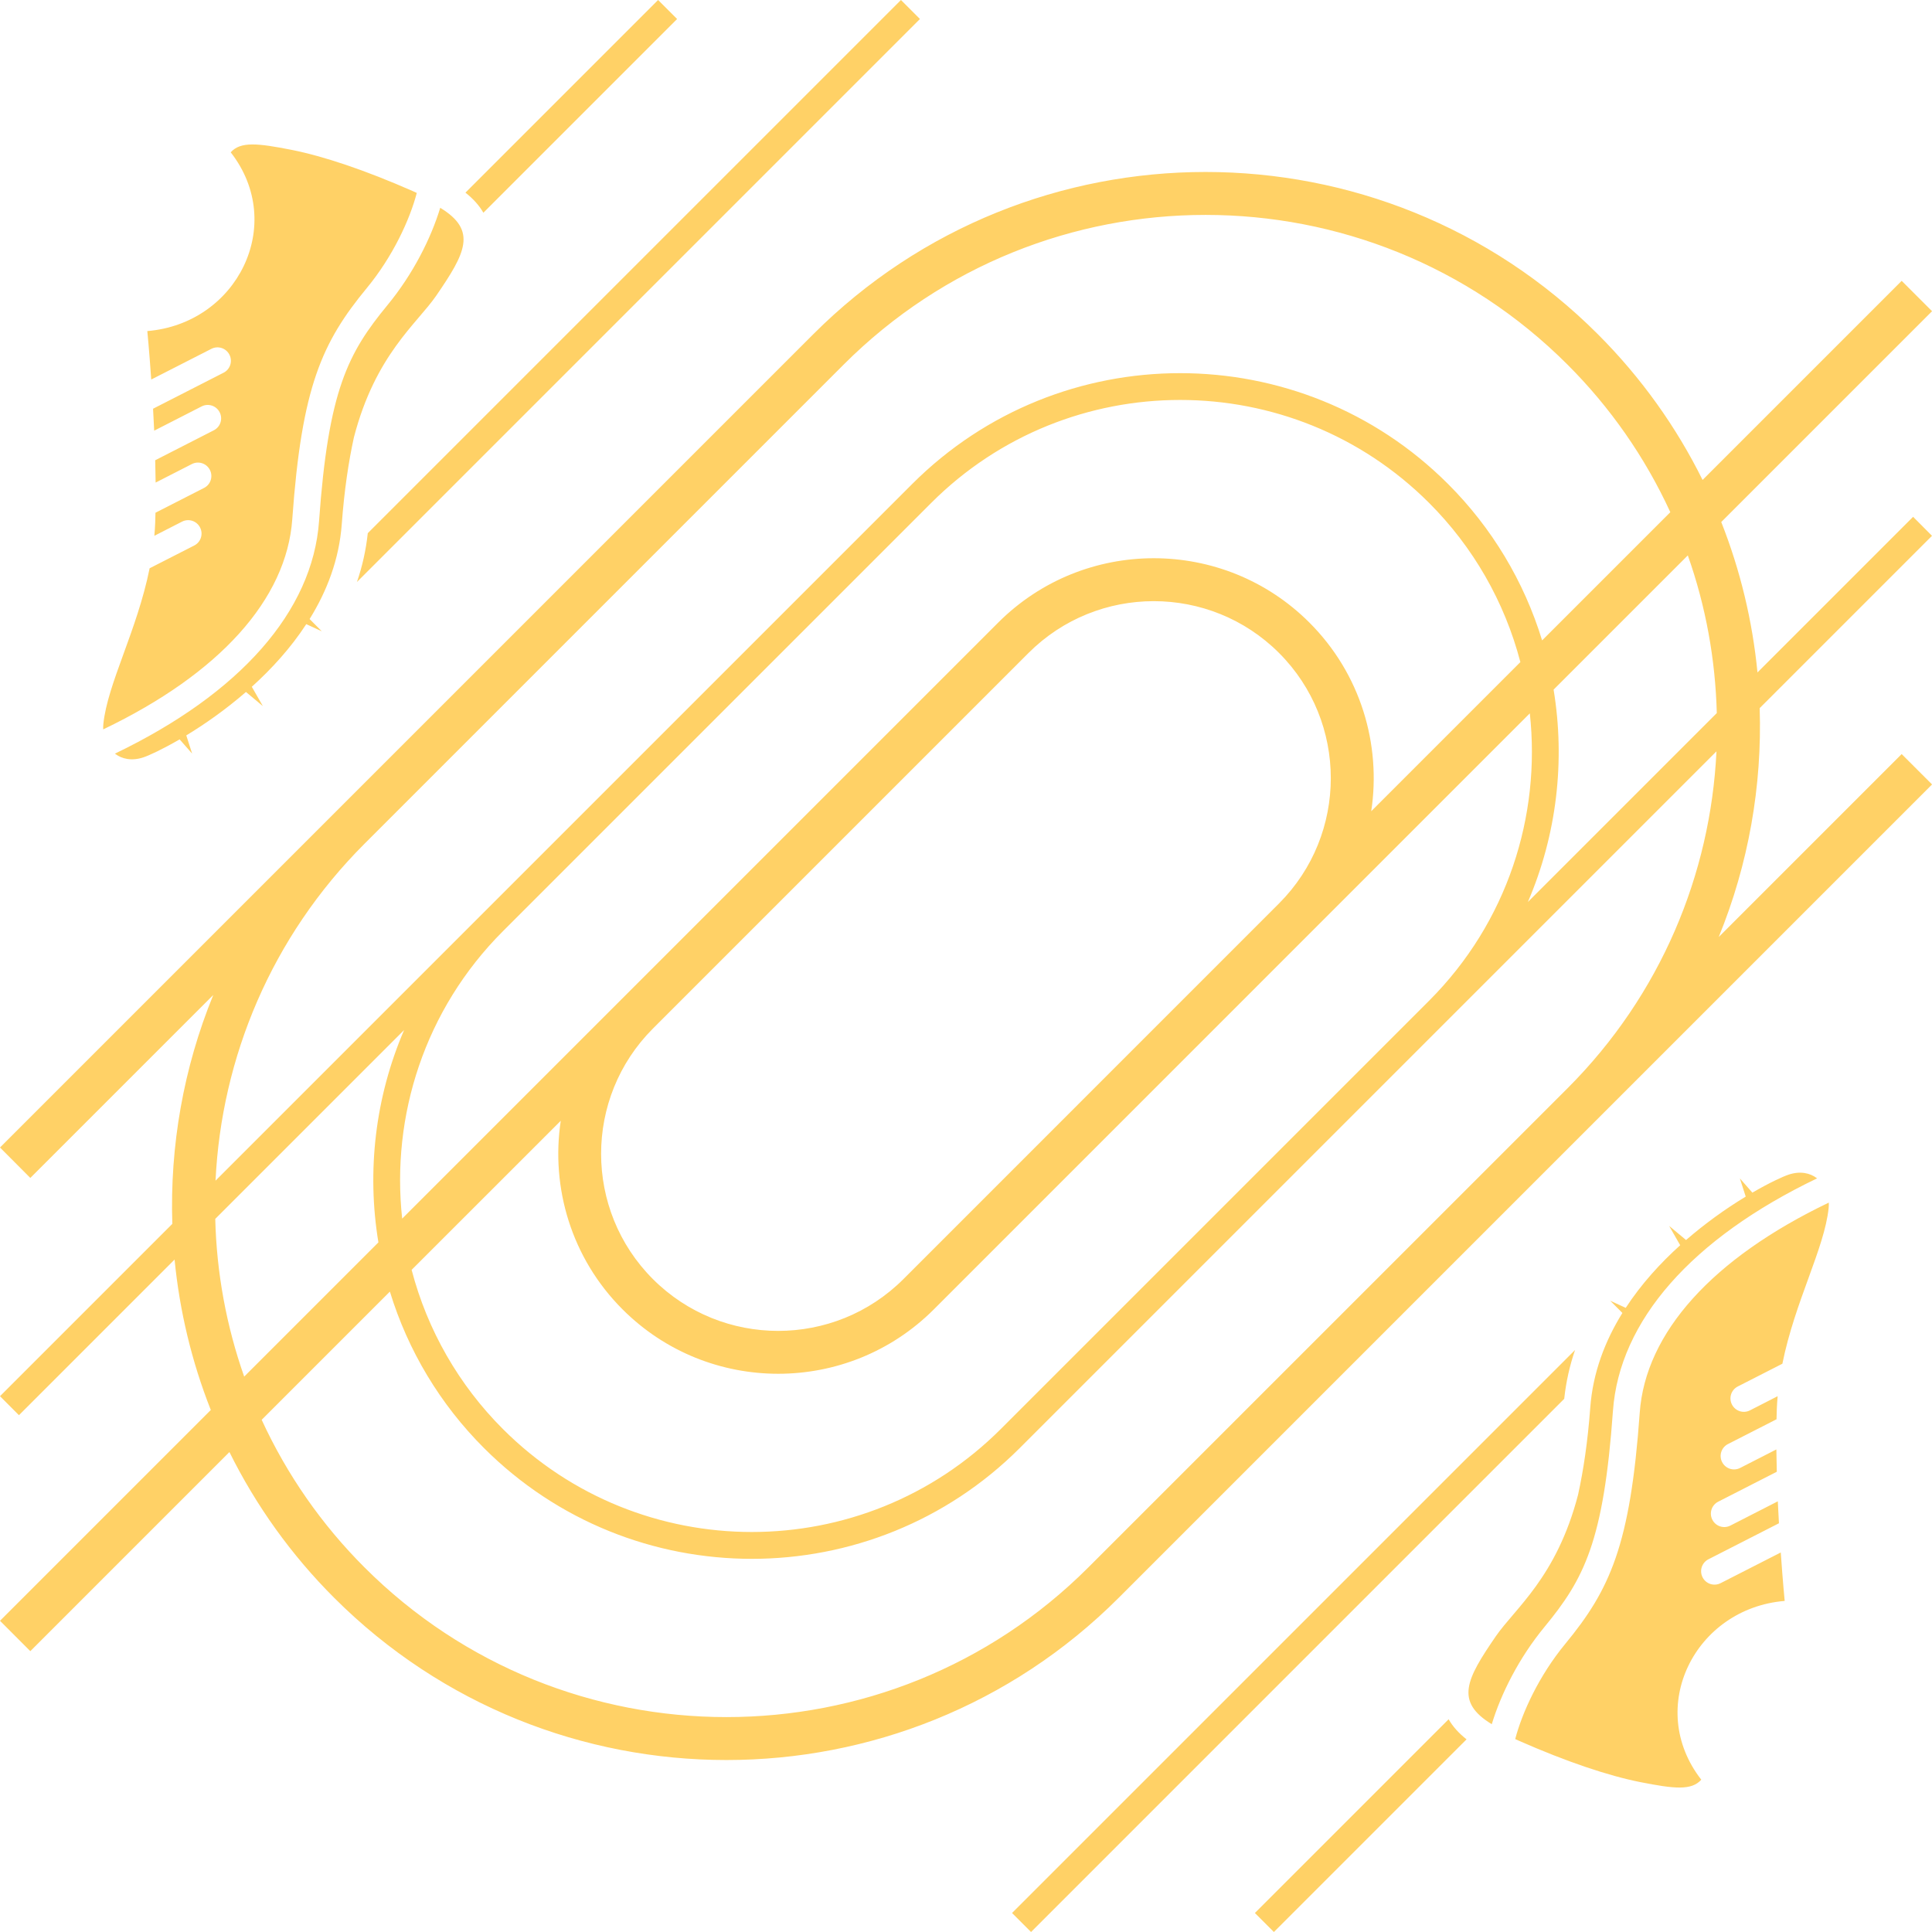 <svg width="180" height="180" viewBox="0 0 180 180" fill="none" xmlns="http://www.w3.org/2000/svg">
<path d="M34.265 49.675L83.94 0L85.71 1.77L33.255 54.225C33.75 52.785 34.095 51.265 34.265 49.675ZM45.035 19.82L63.085 1.77L61.315 0L43.365 17.95C44.095 18.525 44.65 19.145 45.035 19.82ZM27.23 48.38C28.11 36.02 30 31.9 34.18 26.83C36.61 23.88 38.185 20.45 38.83 17.975C38.715 17.92 38.595 17.865 38.47 17.81C34.03 15.855 30.145 14.555 27.18 13.965C24.005 13.34 22.415 13.165 21.495 14.19C26.73 20.91 22.09 30.155 13.725 30.845C13.725 30.845 13.905 32.675 14.09 35.36L19.695 32.5C20.31 32.185 21.06 32.43 21.375 33.045C21.69 33.66 21.445 34.415 20.83 34.725L14.26 38.08C14.295 38.74 14.33 39.425 14.365 40.125L18.785 37.865C19.4 37.55 20.15 37.795 20.465 38.41C20.78 39.025 20.535 39.78 19.92 40.09L14.46 42.88C14.48 43.57 14.49 44.265 14.5 44.96L17.875 43.235C18.49 42.92 19.24 43.165 19.555 43.78C19.87 44.395 19.625 45.15 19.01 45.46L14.485 47.77C14.48 48.08 14.47 48.39 14.46 48.695C14.445 49.11 14.415 49.515 14.38 49.92L16.96 48.6C17.575 48.285 18.325 48.53 18.64 49.145C18.955 49.76 18.71 50.515 18.095 50.825L13.94 52.945C12.77 58.76 10.02 63.68 9.63 67.445C9.61 67.62 9.61 67.79 9.615 67.955C20.455 62.765 26.7 55.835 27.23 48.38ZM29.725 48.555C29.125 56.945 22.385 64.61 10.705 70.215C11.365 70.725 12.285 70.915 13.35 70.565C13.89 70.385 15.135 69.815 16.735 68.885L17.9 70.21L17.355 68.515C19.015 67.51 20.975 66.155 22.915 64.47L24.49 65.785L23.46 63.985C25.3 62.325 27.085 60.375 28.535 58.15L29.98 58.815L28.845 57.675C30.455 55.08 31.6 52.125 31.84 48.845C32.075 45.68 32.475 43.015 32.975 40.74C34.975 33.05 38.845 30.16 40.64 27.55C43.37 23.575 44.49 21.47 41.015 19.36C40.165 22.175 38.485 25.535 36.105 28.42C32.425 32.89 30.595 36.335 29.725 48.555ZM180 49.92L163.945 65.975C164.18 73.215 162.91 80.495 160.13 87.3L177.175 70.255L180.005 73.085L104.225 148.865C84.075 169.015 51.285 169.015 31.135 148.865C27.164 144.9 23.867 140.313 21.375 135.285L2.825 153.835L0 151.005L19.64 131.365C17.855 126.845 16.73 122.125 16.265 117.35L1.765 131.85L0 130.08L16.055 114.025C15.82 106.785 17.09 99.5 19.87 92.7L2.825 109.745L0 106.91L75.775 31.135C95.925 10.985 128.715 10.985 148.865 31.135C152.945 35.215 156.195 39.81 158.625 44.715L177.175 26.165L180.005 28.995L160.365 48.635C162.15 53.155 163.275 57.875 163.74 62.65L178.24 48.15L180 49.92ZM20.08 110L84.99 45.09C98.755 31.325 121.145 31.325 134.91 45.09C138.982 49.156 141.993 54.161 143.675 59.665L155.62 47.72C153.267 42.602 150.022 37.944 146.035 33.965C127.445 15.375 97.195 15.375 78.605 33.965L33.97 78.6C25.26 87.31 20.63 98.575 20.08 110ZM127.755 75.58L141.65 61.685C140.184 56.073 137.249 50.954 133.145 46.855C120.355 34.065 99.55 34.065 86.76 46.855L46.86 86.755C39.555 94.06 36.43 103.985 37.47 113.535L93 58.005C100.995 50.01 114 50.01 121.995 58.005C126.775 62.785 128.695 69.36 127.755 75.58ZM119.165 84.17L119.17 84.165C125.595 77.73 125.595 67.265 119.165 60.835C112.73 54.4 102.26 54.4 95.825 60.835L60.83 95.83C54.395 102.265 54.395 112.735 60.83 119.17C67.265 125.605 77.735 125.605 84.17 119.17L119.165 84.17ZM38.35 118.31C39.816 123.922 42.752 129.041 46.855 133.14C59.645 145.93 80.45 145.93 93.24 133.14L133.14 93.24C140.445 85.935 143.57 76.01 142.53 66.46L87 121.995C79.005 129.99 66 129.99 58.005 121.995C53.225 117.215 51.305 110.64 52.245 104.42L38.35 118.31ZM22.75 128.255L35.255 115.75C34.16 109.115 34.955 102.23 37.65 95.965L20.055 113.56C20.177 118.569 21.087 123.528 22.75 128.255ZM159.92 70L95.01 134.91C81.245 148.675 58.85 148.675 45.09 134.91C41.017 130.844 38.008 125.839 36.325 120.335L24.38 132.28C26.733 137.398 29.978 142.056 33.965 146.035C52.555 164.625 82.805 164.625 101.395 146.035L146.035 101.4L146.045 101.39C154.745 92.685 159.37 81.42 159.92 70ZM159.95 66.435C159.82 61.455 158.93 56.49 157.25 51.745L144.745 64.25C145.84 70.885 145.045 77.77 142.35 84.035L159.95 66.435ZM146.745 125.775L94.29 178.23L96.06 180L145.735 130.325C145.905 128.735 146.25 127.215 146.745 125.775ZM134.965 160.18L116.915 178.23L118.685 180L136.635 162.05C135.905 161.475 135.35 160.855 134.965 160.18ZM152.77 131.62C151.89 143.98 150 148.1 145.82 153.17C143.39 156.12 141.815 159.55 141.17 162.025C141.285 162.08 141.405 162.135 141.53 162.19C145.97 164.145 149.855 165.445 152.82 166.035C155.995 166.66 157.585 166.835 158.505 165.81C153.27 159.09 157.91 149.845 166.275 149.155C166.275 149.155 166.095 147.325 165.91 144.64L160.305 147.5C159.69 147.815 158.94 147.57 158.625 146.955C158.55 146.809 158.505 146.65 158.492 146.486C158.478 146.322 158.498 146.158 158.548 146.002C158.599 145.846 158.68 145.701 158.787 145.576C158.893 145.452 159.024 145.349 159.17 145.275L165.74 141.92C165.705 141.26 165.67 140.575 165.635 139.875L161.215 142.135C160.6 142.45 159.85 142.205 159.535 141.59C159.46 141.444 159.415 141.285 159.402 141.121C159.388 140.957 159.408 140.793 159.458 140.637C159.509 140.481 159.59 140.336 159.697 140.211C159.803 140.087 159.934 139.984 160.08 139.91L165.54 137.12C165.52 136.43 165.51 135.735 165.5 135.04L162.125 136.765C161.51 137.08 160.76 136.835 160.445 136.22C160.37 136.074 160.325 135.915 160.312 135.751C160.298 135.587 160.318 135.423 160.368 135.267C160.419 135.111 160.5 134.966 160.607 134.841C160.713 134.717 160.844 134.614 160.99 134.54L165.515 132.23C165.52 131.92 165.53 131.61 165.54 131.305C165.555 130.89 165.585 130.485 165.62 130.08L163.04 131.4C162.425 131.715 161.675 131.47 161.36 130.855C161.285 130.709 161.24 130.55 161.227 130.386C161.213 130.222 161.233 130.058 161.283 129.902C161.334 129.746 161.415 129.601 161.522 129.476C161.628 129.352 161.759 129.249 161.905 129.175L166.06 127.055C167.23 121.24 169.98 116.32 170.37 112.555C170.39 112.38 170.39 112.21 170.385 112.045C159.545 117.235 153.3 124.165 152.77 131.62ZM150.275 131.445C150.875 123.055 157.615 115.39 169.295 109.785C168.635 109.275 167.715 109.085 166.65 109.435C166.11 109.615 164.865 110.185 163.265 111.115L162.1 109.79L162.645 111.485C160.681 112.674 158.821 114.028 157.085 115.53L155.51 114.215L156.54 116.015C154.7 117.675 152.915 119.625 151.465 121.85L150.02 121.185L151.155 122.325C149.545 124.92 148.4 127.875 148.16 131.155C147.925 134.32 147.525 136.985 147.025 139.26C145.025 146.95 141.155 149.84 139.36 152.45C136.63 156.425 135.51 158.53 138.985 160.64C139.835 157.825 141.515 154.465 143.895 151.58C147.575 147.11 149.405 143.665 150.275 131.445Z" fill="#FFD166"/>
</svg>
